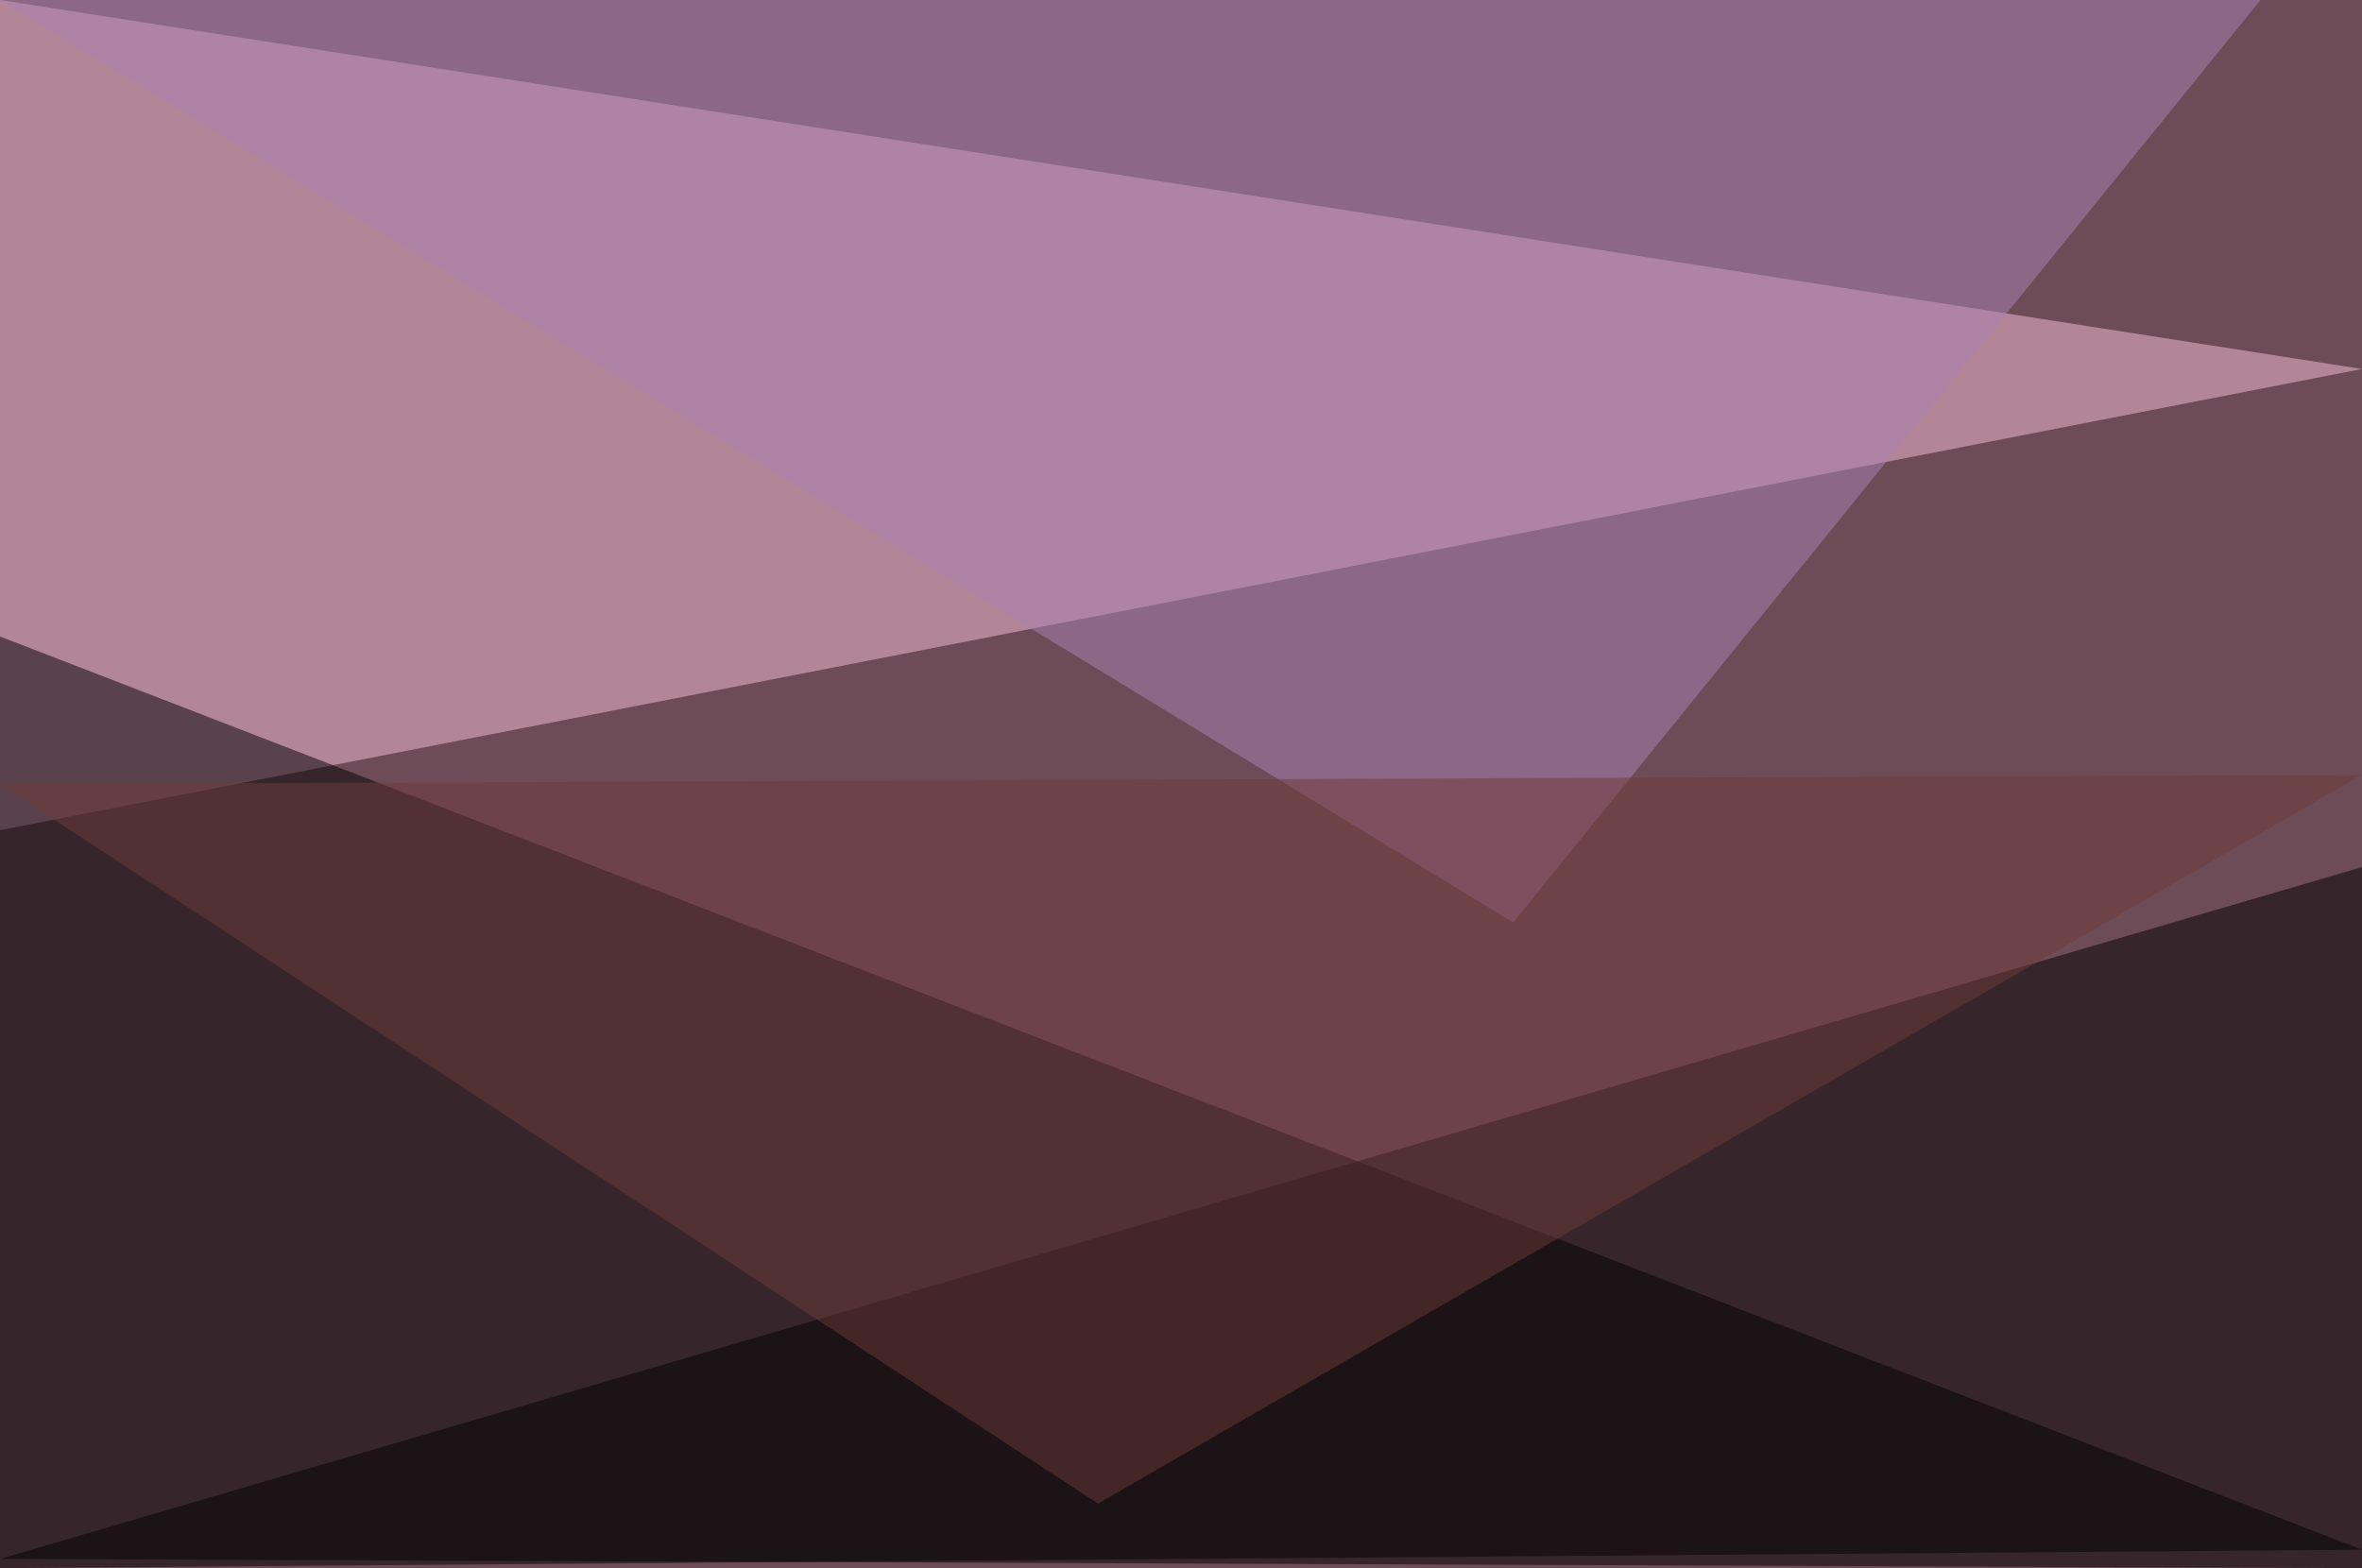 <?xml version="1.0" standalone="no"?>
<svg xmlns="http://www.w3.org/2000/svg" version="1.2" baseProfile="tiny" width="256" height="170" viewBox="0 0 256 170">
<rect x="0" y="0" width="256" height="170" id="0" fill="rgb(109,76,88)" fill-opacity="1" />
<polygon points="256,40 0,90 0,0" id="1" fill="rgb(248,190,214)" fill-opacity="0.502" />
<polygon points="256,168 0,170 0,69" id="2" fill="rgb(0,0,0)" fill-opacity="0.502" />
<polygon points="0,169 256,94 256,170" id="3" fill="rgb(0,0,0)" fill-opacity="0.502" />
<polygon points="0,0 245,0 164,100" id="4" fill="rgb(171,130,179)" fill-opacity="0.502" />
<polygon points="0,85 119,163 256,84" id="5" fill="rgb(112,59,57)" fill-opacity="0.502" />
</svg>